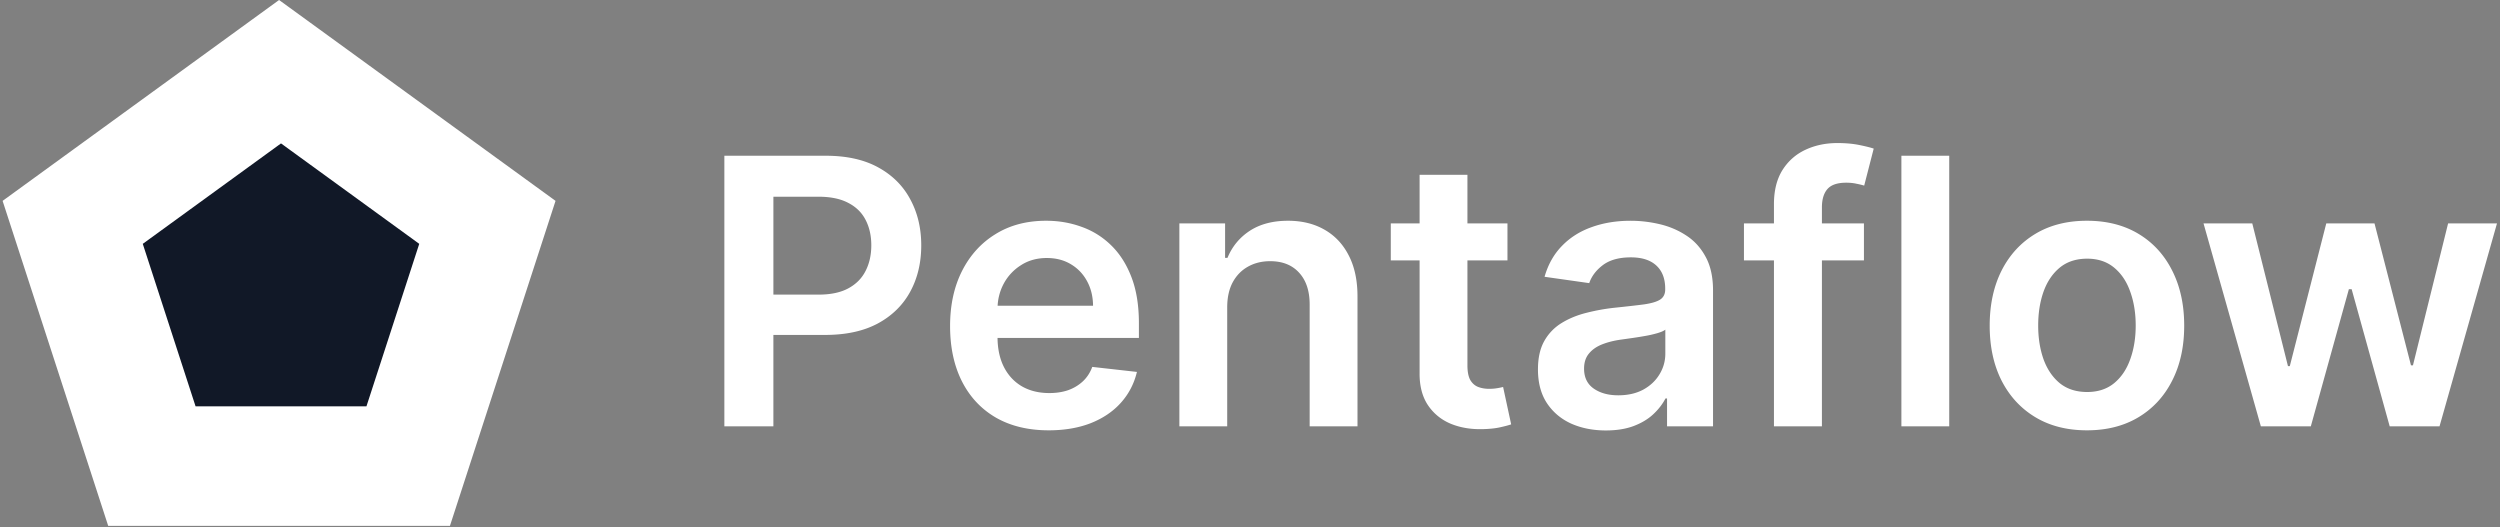 <svg xmlns="http://www.w3.org/2000/svg" width="645" height="136" fill="none" viewBox="0 0 645 136">
  <rect x="0" y="0" width="645" height="136" fill="#808080" stroke="none"/>
  <path fill="#fff" d="m72 0 71.329 51.824-27.245 83.852H27.916L.671 51.824 72 0Z"/>
  <path fill="#111827" d="m72.5 37 35.665 25.912-13.623 41.926H50.458L36.835 62.912 72.5 37Z"/>
  <path fill="#fff" d="m583.304 110-14.795-52.364h12.579l9.205 36.818h.477l9.409-36.818h12.443l9.409 36.614h.512l9.068-36.614h12.613L629.395 110h-12.852l-9.819-35.386h-.715L596.19 110h-12.886Zm-44.872 1.023c-5.114 0-9.546-1.125-13.296-3.375s-6.659-5.398-8.727-9.444c-2.045-4.045-3.068-8.772-3.068-14.181 0-5.41 1.023-10.148 3.068-14.216 2.068-4.068 4.977-7.227 8.727-9.477s8.182-3.375 13.296-3.375c5.113 0 9.545 1.125 13.295 3.375s6.648 5.409 8.693 9.477c2.069 4.068 3.103 8.807 3.103 14.216 0 5.409-1.034 10.136-3.103 14.181-2.045 4.046-4.943 7.194-8.693 9.444-3.75 2.25-8.182 3.375-13.295 3.375Zm.068-9.887c2.773 0 5.091-.761 6.955-2.284 1.863-1.545 3.25-3.613 4.159-6.204.931-2.591 1.397-5.478 1.397-8.66 0-3.204-.466-6.102-1.397-8.693-.909-2.613-2.296-4.693-4.159-6.238-1.864-1.546-4.182-2.318-6.955-2.318-2.841 0-5.205.772-7.091 2.318-1.864 1.545-3.261 3.625-4.193 6.238-.909 2.591-1.364 5.49-1.364 8.694 0 3.181.455 6.068 1.364 8.659.932 2.59 2.329 4.659 4.193 6.204 1.886 1.523 4.25 2.284 7.091 2.284Zm-35.599-60.954V110H490.56V40.182h12.341Zm-22.006 17.454v9.546H449.94v-9.546h30.955ZM457.679 110V52.693c0-3.523.727-6.454 2.182-8.795 1.477-2.341 3.454-4.091 5.932-5.25 2.477-1.16 5.227-1.739 8.25-1.739 2.136 0 4.034.17 5.693.511 1.659.341 2.886.648 3.682.92l-2.455 9.546a21.406 21.406 0 0 0-1.977-.477c-.796-.182-1.682-.273-2.659-.273-2.296 0-3.921.557-4.875 1.67-.932 1.092-1.398 2.66-1.398 4.705V110h-12.375Zm-43.364 1.057c-3.318 0-6.306-.591-8.966-1.773-2.636-1.204-4.727-2.977-6.272-5.318-1.523-2.341-2.284-5.227-2.284-8.66 0-2.954.545-5.397 1.636-7.329a12.667 12.667 0 0 1 4.466-4.636c1.886-1.16 4.011-2.034 6.375-2.625a51.84 51.84 0 0 1 7.398-1.33c3.068-.318 5.556-.602 7.466-.852 1.909-.273 3.295-.682 4.159-1.227.886-.568 1.329-1.443 1.329-2.625v-.205c0-2.568-.761-4.557-2.284-5.966-1.523-1.409-3.716-2.113-6.579-2.113-3.023 0-5.421.659-7.194 1.977-1.75 1.318-2.931 2.875-3.545 4.67l-11.523-1.636c.909-3.182 2.409-5.84 4.5-7.977 2.091-2.16 4.648-3.773 7.671-4.841 3.022-1.091 6.363-1.636 10.022-1.636 2.523 0 5.034.295 7.534.886 2.5.59 4.785 1.568 6.853 2.932 2.068 1.34 3.727 3.17 4.977 5.488 1.273 2.319 1.909 5.216 1.909 8.694V110h-11.864v-7.193h-.409c-.75 1.454-1.806 2.818-3.17 4.091-1.341 1.25-3.034 2.261-5.08 3.034-2.022.75-4.397 1.125-7.125 1.125Zm3.205-9.068c2.477 0 4.625-.489 6.443-1.466 1.818-1 3.216-2.319 4.193-3.955 1-1.636 1.5-3.42 1.5-5.352v-6.17c-.386.318-1.045.613-1.977.886a28.27 28.27 0 0 1-3.068.716 94.827 94.827 0 0 1-3.375.545c-1.114.16-2.08.296-2.898.41-1.841.25-3.489.658-4.943 1.227-1.455.568-2.602 1.363-3.443 2.386-.841 1-1.262 2.295-1.262 3.886 0 2.273.83 3.989 2.489 5.148 1.659 1.159 3.773 1.739 6.341 1.739Zm-28.594-44.353v9.546h-30.102v-9.546h30.102Zm-22.67-12.545h12.341V94.25c0 1.66.25 2.932.75 3.818.522.864 1.204 1.455 2.045 1.773.841.318 1.773.477 2.795.477.773 0 1.478-.057 2.114-.17a18.542 18.542 0 0 0 1.5-.307l2.08 9.648c-.659.227-1.603.477-2.83.75-1.204.272-2.682.431-4.432.477-3.091.091-5.875-.375-8.352-1.398-2.477-1.045-4.443-2.659-5.898-4.841-1.432-2.182-2.136-4.909-2.113-8.181V45.09Zm-49.637 34.227V110h-12.341V57.636h11.796v8.898h.614c1.204-2.932 3.125-5.261 5.761-6.989 2.659-1.727 5.943-2.59 9.852-2.59 3.614 0 6.762.772 9.443 2.318 2.705 1.545 4.796 3.784 6.273 6.716 1.5 2.931 2.239 6.488 2.216 10.67V110h-12.341V78.568c0-3.5-.909-6.239-2.727-8.216-1.796-1.977-4.284-2.966-7.466-2.966-2.159 0-4.08.478-5.761 1.432-1.66.932-2.966 2.284-3.921 4.057-.932 1.773-1.398 3.92-1.398 6.443Zm-46.065 31.705c-5.25 0-9.784-1.091-13.602-3.273-3.796-2.205-6.716-5.318-8.762-9.34-2.045-4.046-3.068-8.808-3.068-14.285 0-5.386 1.023-10.114 3.068-14.182 2.069-4.09 4.955-7.273 8.659-9.545 3.705-2.296 8.057-3.444 13.057-3.444 3.228 0 6.273.523 9.137 1.569a20.654 20.654 0 0 1 7.636 4.772c2.227 2.16 3.977 4.91 5.25 8.25 1.273 3.319 1.909 7.273 1.909 11.864v3.784h-42.92v-8.318h31.091c-.023-2.364-.535-4.466-1.535-6.307-1-1.864-2.397-3.33-4.193-4.398-1.772-1.068-3.841-1.602-6.204-1.602-2.523 0-4.739.614-6.648 1.841a12.683 12.683 0 0 0-4.466 4.773c-1.045 1.954-1.579 4.102-1.602 6.443v7.261c0 3.046.557 5.66 1.67 7.841 1.114 2.16 2.671 3.818 4.671 4.977 2 1.137 4.341 1.705 7.022 1.705 1.796 0 3.421-.25 4.875-.75 1.455-.523 2.716-1.284 3.785-2.284 1.068-1 1.875-2.239 2.42-3.716l11.523 1.295c-.728 3.046-2.114 5.705-4.159 7.978-2.023 2.25-4.614 4-7.773 5.25-3.159 1.227-6.773 1.841-10.841 1.841ZM186.886 110V40.182h26.182c5.364 0 9.864 1 13.5 3 3.659 2 6.421 4.75 8.284 8.25 1.887 3.477 2.83 7.432 2.83 11.863 0 4.478-.943 8.455-2.83 11.932-1.886 3.478-4.67 6.216-8.352 8.216-3.682 1.978-8.216 2.966-13.602 2.966h-17.353V76.011h15.648c3.137 0 5.705-.545 7.705-1.636 2-1.09 3.477-2.59 4.432-4.5.977-1.91 1.465-4.102 1.465-6.58 0-2.477-.488-4.659-1.465-6.545-.955-1.886-2.444-3.352-4.466-4.398-2-1.068-4.58-1.602-7.739-1.602h-11.591V110h-12.648Z"/>
</svg>
